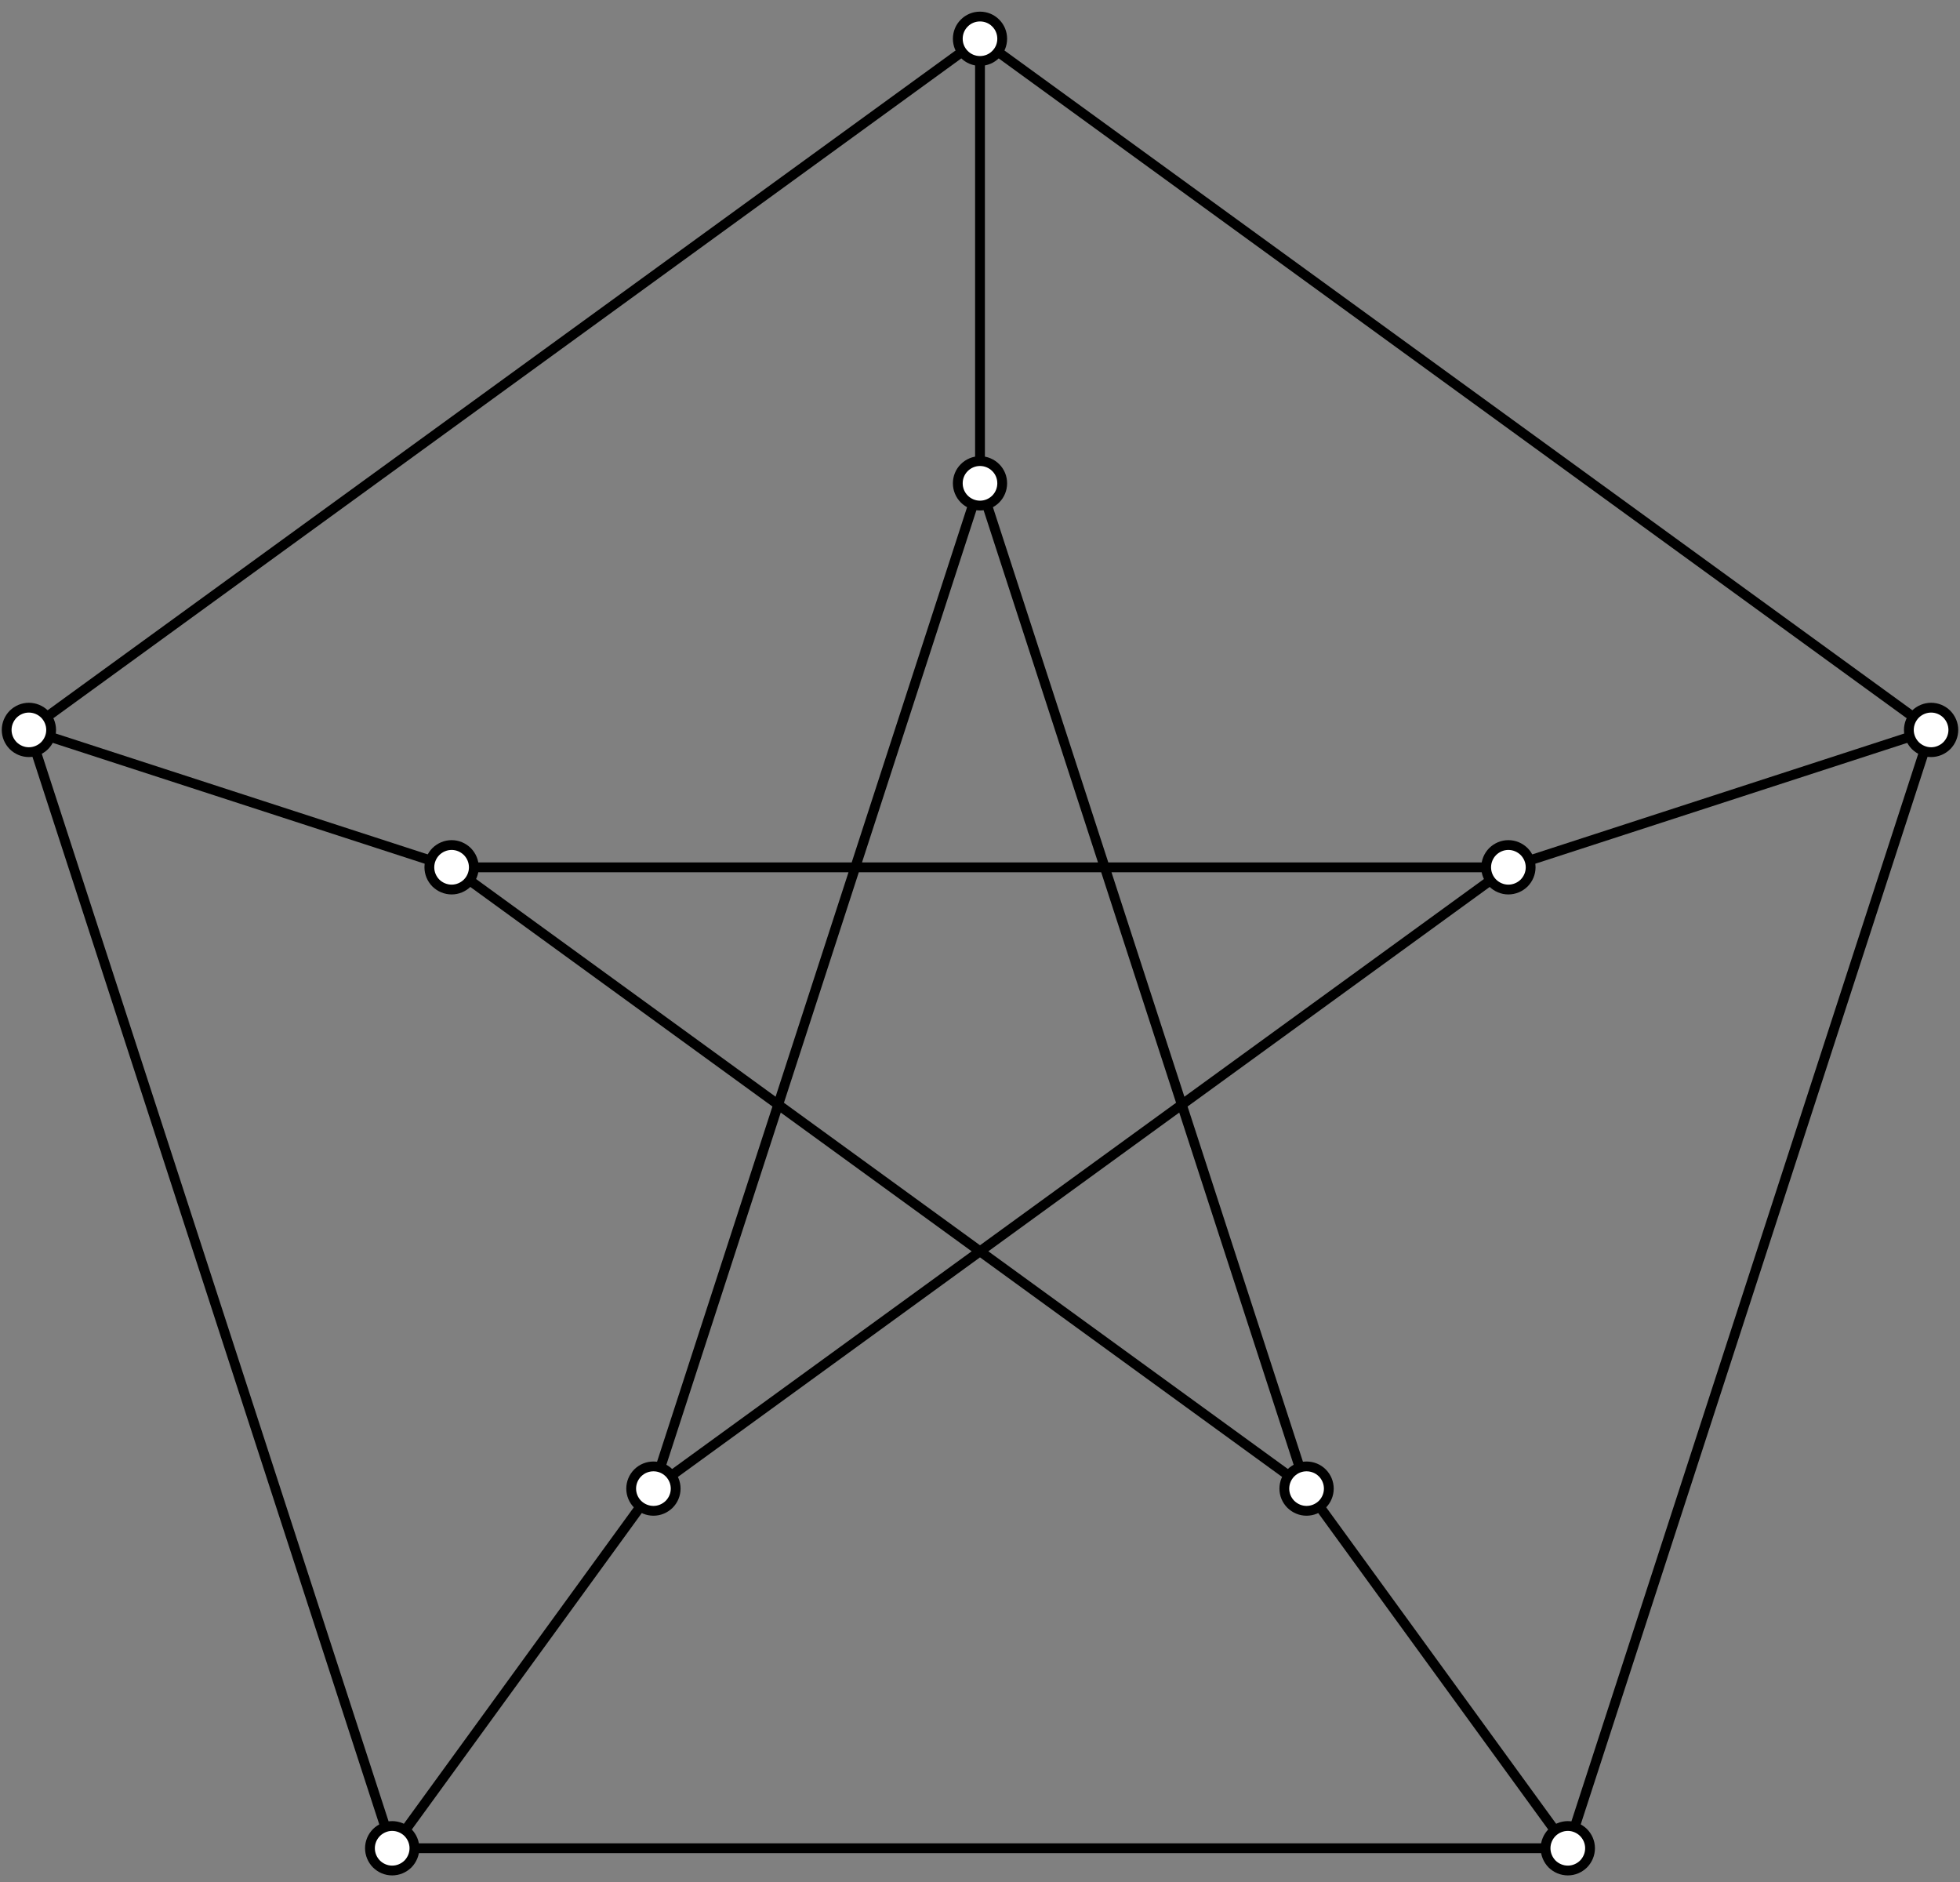 <?xml version='1.0' encoding='UTF-8'?>
<!-- This file was generated by dvisvgm 3.1.1 -->
<svg version='1.1' xmlns='http://www.w3.org/2000/svg' xmlns:xlink='http://www.w3.org/1999/xlink' width='100pt' height='96pt' viewBox='0 -96 100 96'>
<rect x="0" y="-96" width="100" height="96" fill="#808080" stroke="none"/>
<g id='page1'>
<g transform='matrix(1 0 0 -1 0 0)'>
<path d='M50 71.348L33.34 20.066L76.957 51.758H23.043L66.66 20.066L50 71.348V94.023L1.473 58.766L20.008 1.723H79.992L98.527 58.766L50 94.023' stroke='#000' fill='none' stroke-width='.5' stroke-miterlimit='10' stroke-linecap='round' stroke-linejoin='round'/>
<path d='M23.043 51.758L1.473 58.766' stroke='#000' fill='none' stroke-width='.5' stroke-miterlimit='10' stroke-linecap='round' stroke-linejoin='round'/>
<path d='M33.34 20.066L20.008 1.723' stroke='#000' fill='none' stroke-width='.5' stroke-miterlimit='10' stroke-linecap='round' stroke-linejoin='round'/>
<path d='M66.66 20.066L79.992 1.723' stroke='#000' fill='none' stroke-width='.5' stroke-miterlimit='10' stroke-linecap='round' stroke-linejoin='round'/>
<path d='M76.957 51.758L98.527 58.766' stroke='#000' fill='none' stroke-width='.5' stroke-miterlimit='10' stroke-linecap='round' stroke-linejoin='round'/>
<path d='M51.133 71.348C51.133 71.648 51.016 71.937 50.801 72.148C50.59 72.359 50.301 72.48 50 72.48C49.699 72.48 49.41 72.359 49.199 72.148C48.984 71.937 48.867 71.648 48.867 71.348C48.867 71.047 48.984 70.758 49.199 70.543C49.41 70.332 49.699 70.211 50 70.211C50.301 70.211 50.59 70.332 50.801 70.543C51.016 70.758 51.133 71.047 51.133 71.348Z' fill='#fff'/>
<path d='M51.133 71.348C51.133 71.648 51.016 71.937 50.801 72.148C50.59 72.359 50.301 72.48 50 72.48C49.699 72.48 49.41 72.359 49.199 72.148C48.984 71.937 48.867 71.648 48.867 71.348C48.867 71.047 48.984 70.758 49.199 70.543C49.41 70.332 49.699 70.211 50 70.211C50.301 70.211 50.59 70.332 50.801 70.543C51.016 70.758 51.133 71.047 51.133 71.348Z' stroke='#000' fill='none' stroke-width='.5' stroke-miterlimit='10' stroke-linecap='round' stroke-linejoin='round'/>
<path d='M51.133 94.023C51.133 94.324 51.016 94.613 50.801 94.824C50.59 95.039 50.301 95.156 50 95.156C49.699 95.156 49.41 95.039 49.199 94.824C48.984 94.613 48.867 94.324 48.867 94.023C48.867 93.723 48.984 93.434 49.199 93.223C49.41 93.008 49.699 92.891 50 92.891C50.301 92.891 50.59 93.008 50.801 93.223C51.016 93.434 51.133 93.723 51.133 94.023Z' fill='#fff'/>
<path d='M51.133 94.023C51.133 94.324 51.016 94.613 50.801 94.824C50.59 95.039 50.301 95.156 50 95.156C49.699 95.156 49.41 95.039 49.199 94.824C48.984 94.613 48.867 94.324 48.867 94.023C48.867 93.723 48.984 93.434 49.199 93.223C49.41 93.008 49.699 92.891 50 92.891C50.301 92.891 50.59 93.008 50.801 93.223C51.016 93.434 51.133 93.723 51.133 94.023Z' stroke='#000' fill='none' stroke-width='.5' stroke-miterlimit='10' stroke-linecap='round' stroke-linejoin='round'/>
<path d='M24.176 51.758C24.176 52.059 24.055 52.348 23.844 52.562C23.629 52.773 23.344 52.895 23.043 52.895S22.453 52.773 22.238 52.562C22.027 52.348 21.906 52.059 21.906 51.758S22.027 51.172 22.238 50.957C22.453 50.746 22.742 50.625 23.043 50.625S23.629 50.746 23.844 50.957C24.055 51.172 24.176 51.457 24.176 51.758Z' fill='#fff'/>
<path d='M24.176 51.758C24.176 52.059 24.055 52.348 23.844 52.562C23.629 52.773 23.344 52.895 23.043 52.895S22.453 52.773 22.238 52.562C22.027 52.348 21.906 52.059 21.906 51.758S22.027 51.172 22.238 50.957C22.453 50.746 22.742 50.625 23.043 50.625S23.629 50.746 23.844 50.957C24.055 51.172 24.176 51.457 24.176 51.758Z' stroke='#000' fill='none' stroke-width='.5' stroke-miterlimit='10' stroke-linecap='round' stroke-linejoin='round'/>
<path d='M2.609 58.766C2.609 59.066 2.488 59.355 2.277 59.57C2.063 59.781 1.773 59.902 1.473 59.902C1.172 59.902 .887 59.781 .672 59.57C.461 59.355 .34 59.066 .34 58.766S.461 58.18 .672 57.965C.887 57.754 1.172 57.633 1.473 57.633C1.773 57.633 2.063 57.754 2.277 57.965C2.488 58.18 2.609 58.465 2.609 58.766Z' fill='#fff'/>
<path d='M2.609 58.766C2.609 59.066 2.488 59.355 2.277 59.57C2.063 59.781 1.773 59.902 1.473 59.902C1.172 59.902 .887 59.781 .672 59.57C.461 59.355 .34 59.066 .34 58.766S.461 58.18 .672 57.965C.887 57.754 1.172 57.633 1.473 57.633C1.773 57.633 2.063 57.754 2.277 57.965C2.488 58.18 2.609 58.465 2.609 58.766Z' stroke='#000' fill='none' stroke-width='.5' stroke-miterlimit='10' stroke-linecap='round' stroke-linejoin='round'/>
<path d='M34.473 20.066C34.473 20.367 34.352 20.656 34.141 20.867C33.926 21.082 33.641 21.199 33.34 21.199C33.039 21.199 32.75 21.082 32.535 20.867C32.324 20.656 32.203 20.367 32.203 20.066S32.324 19.477 32.535 19.266C32.75 19.055 33.039 18.934 33.34 18.934C33.641 18.934 33.926 19.055 34.141 19.266C34.352 19.477 34.473 19.766 34.473 20.066Z' fill='#fff'/>
<path d='M34.473 20.066C34.473 20.367 34.352 20.656 34.141 20.867C33.926 21.082 33.641 21.199 33.34 21.199C33.039 21.199 32.75 21.082 32.535 20.867C32.324 20.656 32.203 20.367 32.203 20.066S32.324 19.477 32.535 19.266C32.75 19.055 33.039 18.934 33.34 18.934C33.641 18.934 33.926 19.055 34.141 19.266C34.352 19.477 34.473 19.766 34.473 20.066Z' stroke='#000' fill='none' stroke-width='.5' stroke-miterlimit='10' stroke-linecap='round' stroke-linejoin='round'/>
<path d='M21.145 1.723C21.145 2.023 21.023 2.309 20.813 2.523C20.598 2.734 20.309 2.856 20.008 2.856S19.422 2.734 19.207 2.523C18.996 2.309 18.875 2.023 18.875 1.723C18.875 1.422 18.996 1.133 19.207 .918C19.422 .707 19.707 .586 20.008 .586S20.598 .707 20.813 .918C21.023 1.133 21.145 1.422 21.145 1.723Z' fill='#fff'/>
<path d='M21.145 1.723C21.145 2.023 21.023 2.309 20.813 2.523C20.598 2.734 20.309 2.856 20.008 2.856S19.422 2.734 19.207 2.523C18.996 2.309 18.875 2.023 18.875 1.723C18.875 1.422 18.996 1.133 19.207 .918C19.422 .707 19.707 .586 20.008 .586S20.598 .707 20.813 .918C21.023 1.133 21.145 1.422 21.145 1.723Z' stroke='#000' fill='none' stroke-width='.5' stroke-miterlimit='10' stroke-linecap='round' stroke-linejoin='round'/>
<path d='M67.797 20.066C67.797 20.367 67.676 20.656 67.465 20.867C67.25 21.082 66.961 21.199 66.66 21.199C66.359 21.199 66.074 21.082 65.859 20.867C65.648 20.656 65.527 20.367 65.527 20.066S65.648 19.477 65.859 19.266C66.074 19.055 66.359 18.934 66.66 18.934C66.961 18.934 67.25 19.055 67.465 19.266C67.676 19.477 67.797 19.766 67.797 20.066Z' fill='#fff'/>
<path d='M67.797 20.066C67.797 20.367 67.676 20.656 67.465 20.867C67.25 21.082 66.961 21.199 66.66 21.199C66.359 21.199 66.074 21.082 65.859 20.867C65.648 20.656 65.527 20.367 65.527 20.066S65.648 19.477 65.859 19.266C66.074 19.055 66.359 18.934 66.66 18.934C66.961 18.934 67.25 19.055 67.465 19.266C67.676 19.477 67.797 19.766 67.797 20.066Z' stroke='#000' fill='none' stroke-width='.5' stroke-miterlimit='10' stroke-linecap='round' stroke-linejoin='round'/>
<path d='M81.125 1.723C81.125 2.023 81.004 2.309 80.793 2.523C80.578 2.734 80.293 2.856 79.992 2.856S79.402 2.734 79.187 2.523C78.977 2.309 78.855 2.023 78.855 1.723C78.855 1.422 78.977 1.133 79.187 .918C79.402 .707 79.691 .586 79.992 .586S80.578 .707 80.793 .918C81.004 1.133 81.125 1.422 81.125 1.723Z' fill='#fff'/>
<path d='M81.125 1.723C81.125 2.023 81.004 2.309 80.793 2.523C80.578 2.734 80.293 2.856 79.992 2.856S79.402 2.734 79.187 2.523C78.977 2.309 78.855 2.023 78.855 1.723C78.855 1.422 78.977 1.133 79.187 .918C79.402 .707 79.691 .586 79.992 .586S80.578 .707 80.793 .918C81.004 1.133 81.125 1.422 81.125 1.723Z' stroke='#000' fill='none' stroke-width='.5' stroke-miterlimit='10' stroke-linecap='round' stroke-linejoin='round'/>
<path d='M78.094 51.758C78.094 52.059 77.973 52.348 77.762 52.562C77.547 52.773 77.258 52.895 76.957 52.895C76.656 52.895 76.371 52.773 76.156 52.562C75.945 52.348 75.824 52.059 75.824 51.758S75.945 51.172 76.156 50.957C76.371 50.746 76.656 50.625 76.957 50.625C77.258 50.625 77.547 50.746 77.762 50.957C77.973 51.172 78.094 51.457 78.094 51.758Z' fill='#fff'/>
<path d='M78.094 51.758C78.094 52.059 77.973 52.348 77.762 52.562C77.547 52.773 77.258 52.895 76.957 52.895C76.656 52.895 76.371 52.773 76.156 52.562C75.945 52.348 75.824 52.059 75.824 51.758S75.945 51.172 76.156 50.957C76.371 50.746 76.656 50.625 76.957 50.625C77.258 50.625 77.547 50.746 77.762 50.957C77.973 51.172 78.094 51.457 78.094 51.758Z' stroke='#000' fill='none' stroke-width='.5' stroke-miterlimit='10' stroke-linecap='round' stroke-linejoin='round'/>
<path d='M99.66 58.766C99.66 59.066 99.539 59.355 99.328 59.57C99.113 59.781 98.828 59.902 98.527 59.902C98.227 59.902 97.937 59.781 97.723 59.57C97.512 59.355 97.391 59.066 97.391 58.766S97.512 58.18 97.723 57.965C97.937 57.754 98.227 57.633 98.527 57.633C98.828 57.633 99.113 57.754 99.328 57.965C99.539 58.18 99.66 58.465 99.66 58.766Z' fill='#fff'/>
<path d='M99.66 58.766C99.66 59.066 99.539 59.355 99.328 59.57C99.113 59.781 98.828 59.902 98.527 59.902C98.227 59.902 97.937 59.781 97.723 59.57C97.512 59.355 97.391 59.066 97.391 58.766S97.512 58.18 97.723 57.965C97.937 57.754 98.227 57.633 98.527 57.633C98.828 57.633 99.113 57.754 99.328 57.965C99.539 58.18 99.66 58.465 99.66 58.766Z' stroke='#000' fill='none' stroke-width='.5' stroke-miterlimit='10' stroke-linecap='round' stroke-linejoin='round'/>
</g>
</g>
</svg>